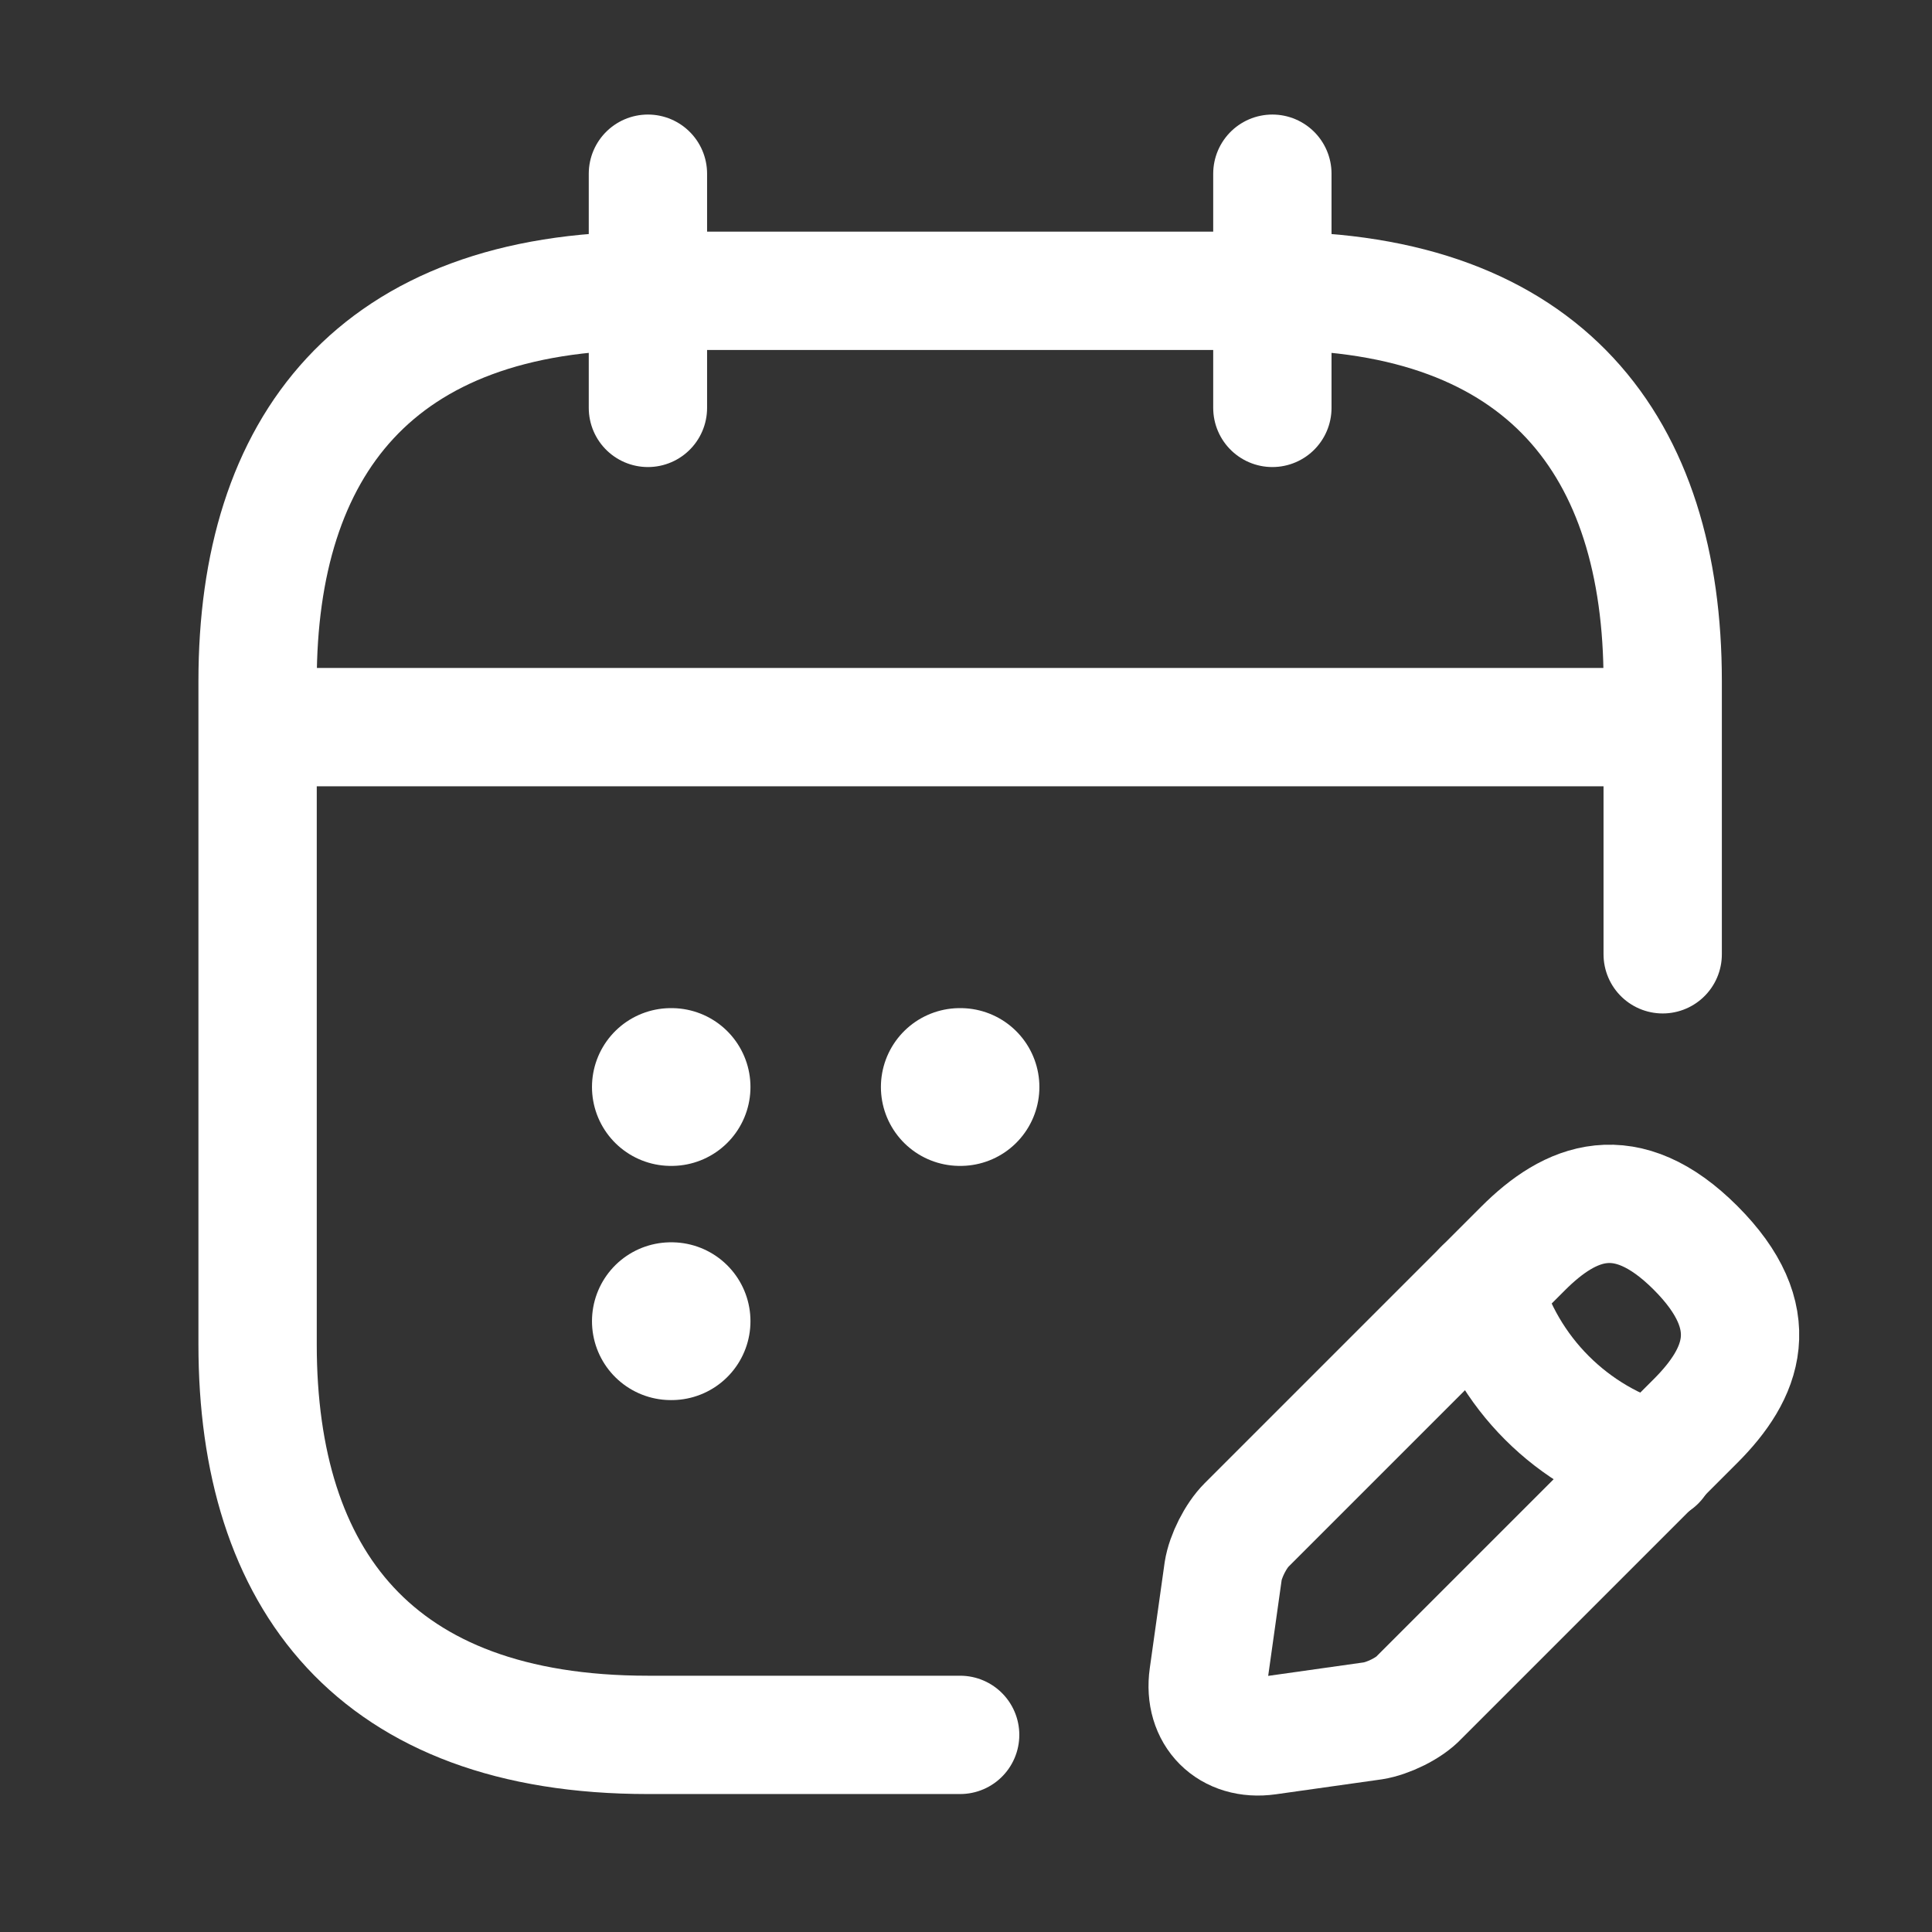 <svg width="33" height="33" viewBox="0 0 33 33" fill="none" xmlns="http://www.w3.org/2000/svg">
<rect x="0" y="0" width="33" height="33" fill="#333333" stroke="none"/>
<path d="M11.067 2.967V6.967" stroke="white" stroke-width="2.021" stroke-miterlimit="10" stroke-linecap="round" stroke-linejoin="round"/>
<path d="M21.733 2.967V6.967" stroke="white" stroke-width="2.021" stroke-miterlimit="10" stroke-linecap="round" stroke-linejoin="round"/>
<path d="M5.067 12.42H27.734" stroke="white" stroke-width="2.021" stroke-miterlimit="10" stroke-linecap="round" stroke-linejoin="round"/>
<path d="M26.013 21.327L21.293 26.047C21.107 26.233 20.933 26.58 20.893 26.833L20.64 28.633C20.547 29.287 21 29.74 21.653 29.647L23.453 29.393C23.706 29.353 24.067 29.18 24.24 28.993L28.96 24.273C29.773 23.46 30.16 22.513 28.96 21.313C27.773 20.127 26.826 20.513 26.013 21.327Z" stroke="white" stroke-width="2.021" stroke-miterlimit="10" stroke-linecap="round" stroke-linejoin="round"/>
<path d="M25.333 22.007C25.733 23.447 26.853 24.567 28.293 24.967" stroke="white" stroke-width="2.021" stroke-miterlimit="10" stroke-linecap="round" stroke-linejoin="round"/>
<path d="M16.4 29.633H11.067C6.4 29.633 4.4 26.967 4.4 22.967V11.633C4.4 7.633 6.4 4.967 11.067 4.967H21.733C26.4 4.967 28.4 7.633 28.4 11.633V16.3" stroke="white" stroke-width="2.021" stroke-miterlimit="10" stroke-linecap="round" stroke-linejoin="round"/>
<path d="M16.394 18.567H16.406" stroke="white" stroke-width="2.695" stroke-linecap="round" stroke-linejoin="round"/>
<path d="M11.459 18.567H11.471" stroke="white" stroke-width="2.695" stroke-linecap="round" stroke-linejoin="round"/>
<path d="M11.459 22.567H11.471" stroke="white" stroke-width="2.695" stroke-linecap="round" stroke-linejoin="round"/>
</svg>
